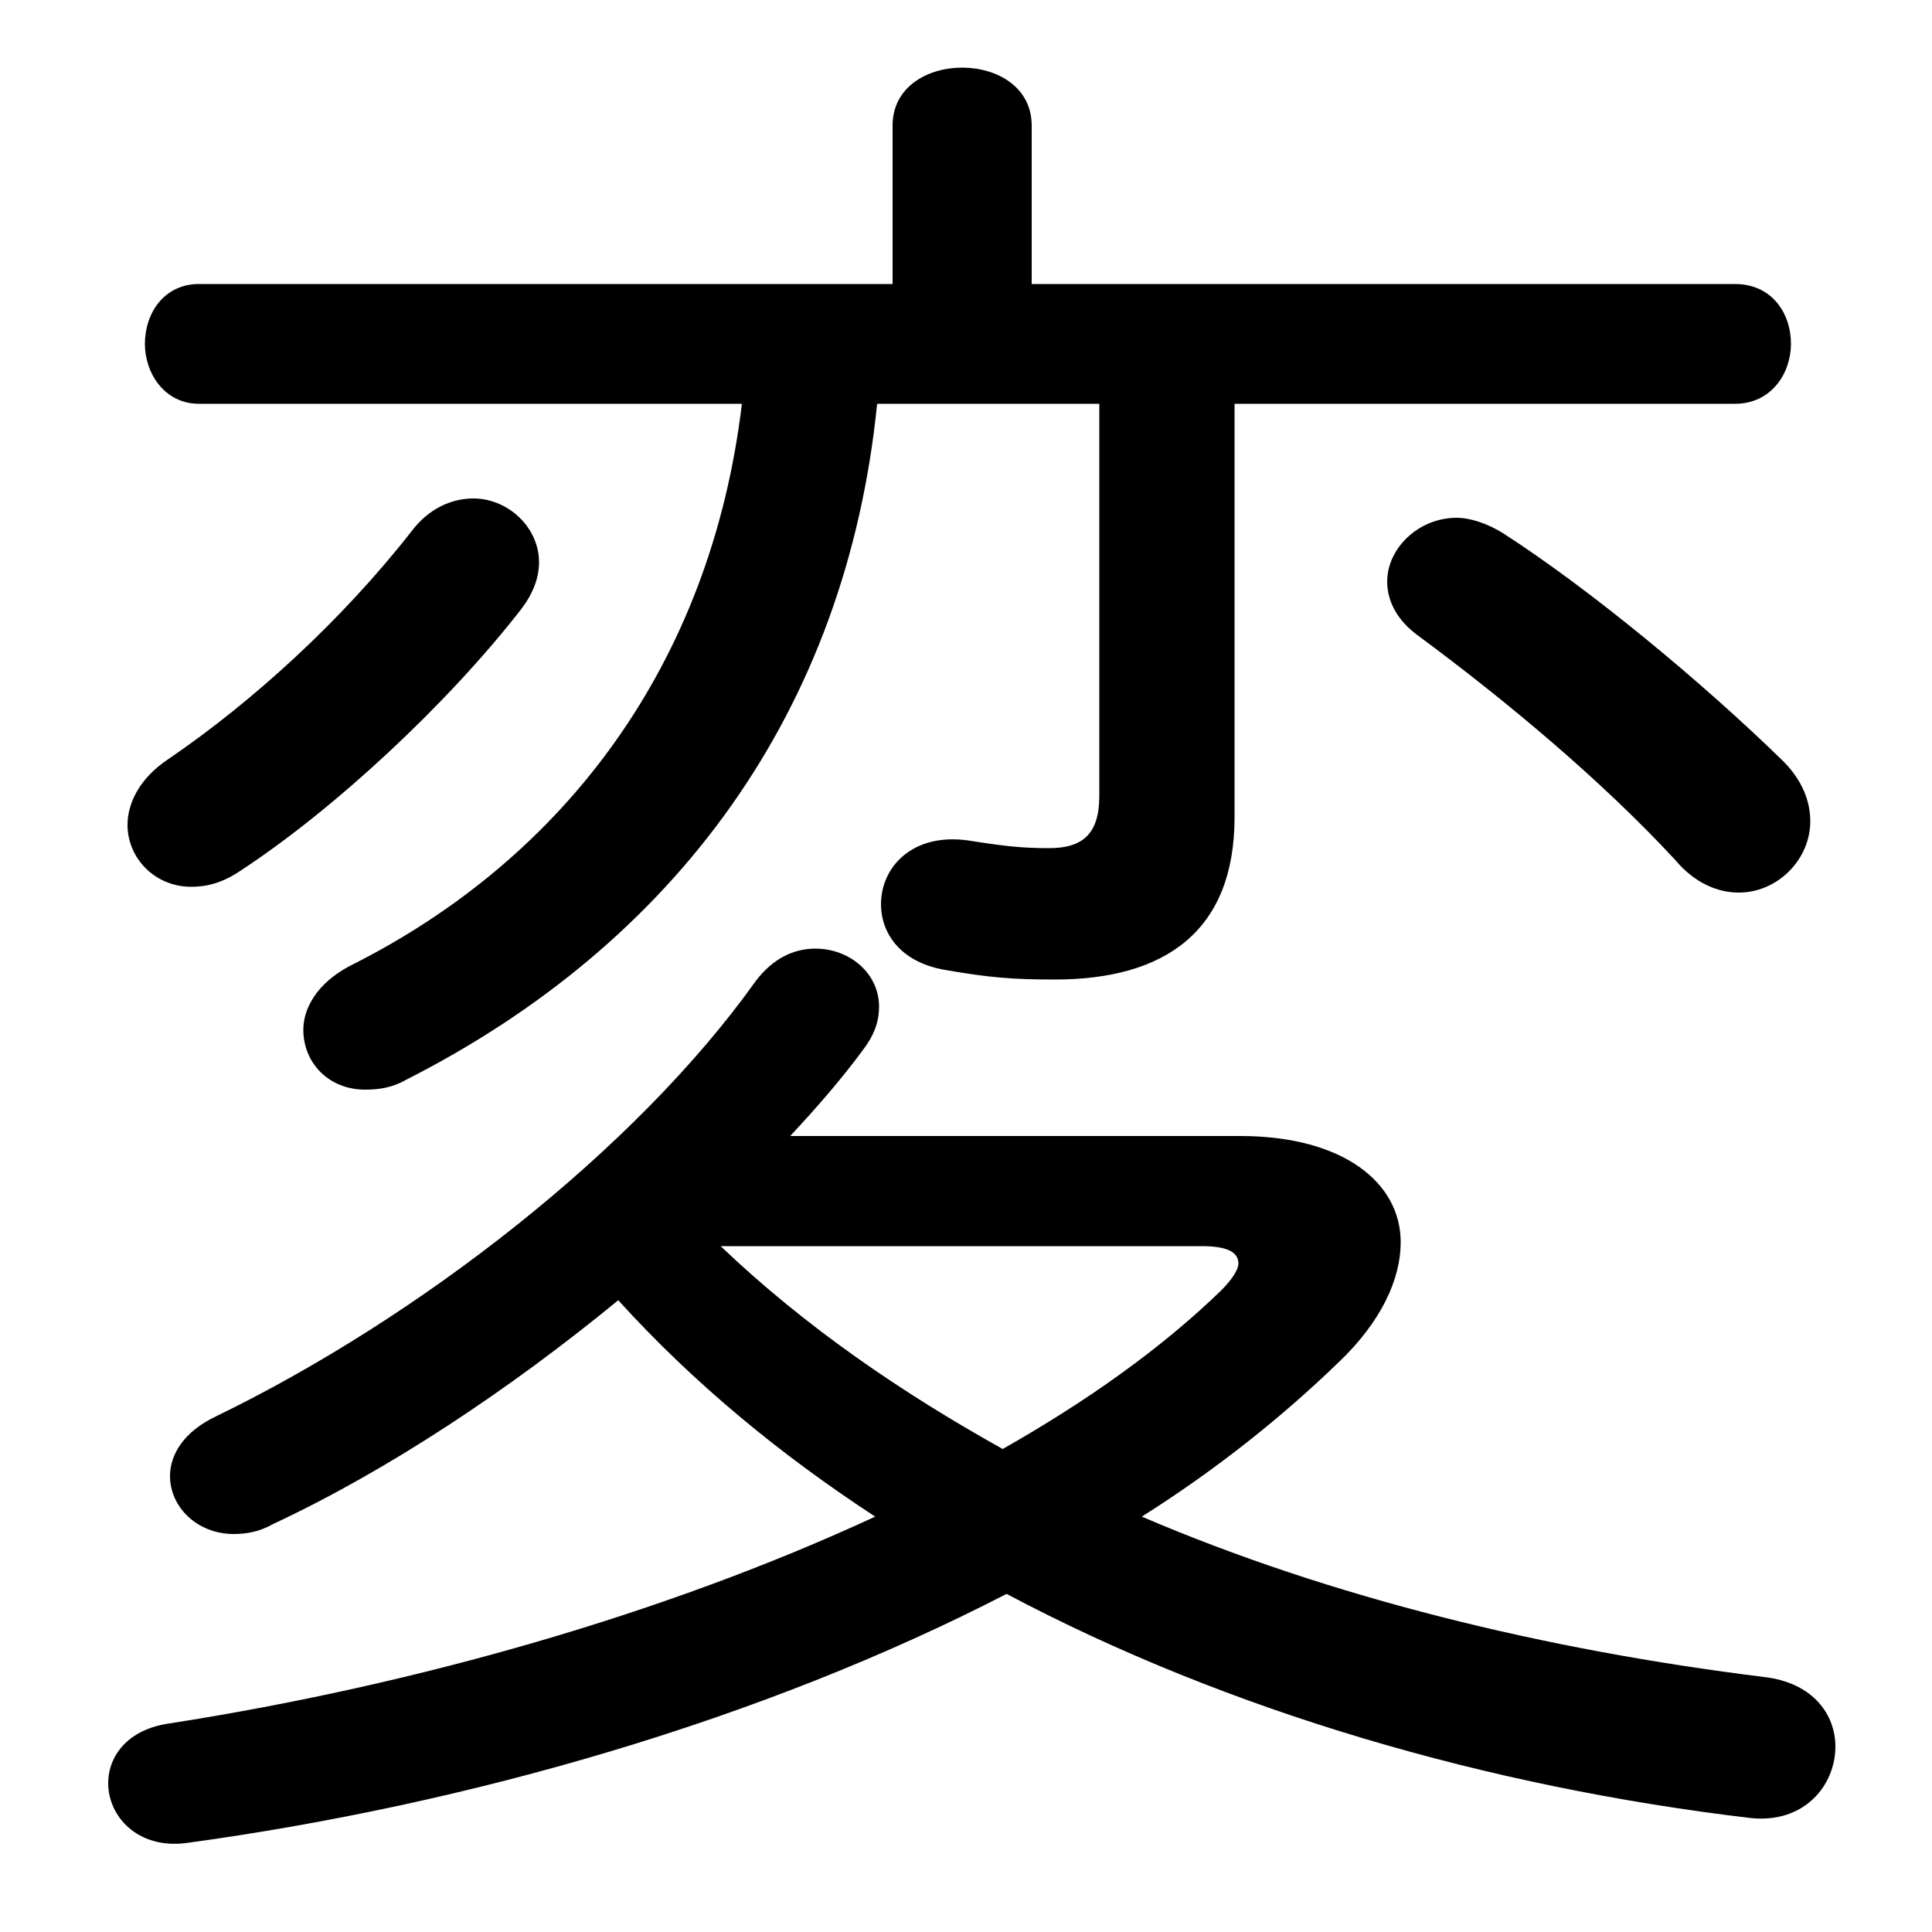 <svg xmlns="http://www.w3.org/2000/svg" viewBox="0 -44.0 50.0 50.0">
    <rect x="0" y="-44.0" width="50.0" height="50.0" fill="#808080" stroke="none"/>
    <g transform="scale(1, -1)">
        <!-- ボディの枠 -->
        <rect x="0" y="-6.0" width="50.0" height="50.0"
            stroke="white" fill="white"/>
        <!-- グリフ座標系の原点 -->
        <circle cx="0" cy="0" r="5" fill="white"/>
        <!-- グリフのアウトライン -->
        <g style="fill:black;stroke:#000000;stroke-width:0;stroke-linecap:round;stroke-linejoin:round;">
        <path d="M 20.45 14.6 C 21.15 15.35 21.8 16.1 22.35 16.85 C 22.65 17.25 22.75 17.6 22.75 17.95 C 22.75 18.8 22.0 19.45 21.1 19.45 C 20.55 19.45 20.0 19.2 19.55 18.6 C 16.45 14.25 10.85 9.9 5.6 7.35 C 4.75 6.95 4.4 6.35 4.4 5.8 C 4.4 5.0 5.1 4.3 6.05 4.3 C 6.35 4.3 6.7 4.35 7.05 4.55 C 10.05 5.95 13.2 8.05 16.0 10.35 C 17.95 8.2 20.2 6.35 22.65 4.75 C 17.25 2.25 10.8 0.4 4.4 -0.6 C 3.3 -0.75 2.8 -1.45 2.8 -2.15 C 2.8 -3.0 3.55 -3.85 4.8 -3.7 C 12.15 -2.7 19.75 -0.5 26.05 2.75 C 31.8 -0.3 38.55 -2.25 45.3 -3.05 C 46.7 -3.2 47.5 -2.2 47.5 -1.2 C 47.5 -0.4 46.95 0.45 45.65 0.6 C 40.0 1.3 34.45 2.65 29.55 4.75 C 31.45 5.95 33.15 7.3 34.65 8.75 C 35.75 9.8 36.25 10.9 36.25 11.85 C 36.25 13.4 34.75 14.6 32.1 14.6 Z M 31.1 11.75 C 31.75 11.75 32.05 11.6 32.05 11.3 C 32.05 11.15 31.9 10.9 31.6 10.6 C 30.05 9.1 28.15 7.75 25.95 6.5 C 23.35 7.95 20.85 9.65 18.65 11.75 Z M 28.45 33.55 L 28.45 23.4 C 28.45 22.4 28.0 22.05 27.15 22.05 C 26.45 22.05 26.0 22.1 25.05 22.25 C 23.6 22.45 22.8 21.55 22.8 20.6 C 22.8 19.85 23.3 19.1 24.45 18.9 C 25.6 18.7 26.2 18.65 27.3 18.65 C 30.15 18.65 31.95 19.9 31.95 22.85 L 31.95 33.55 L 44.9 33.55 C 45.85 33.55 46.35 34.35 46.35 35.1 C 46.35 35.9 45.85 36.65 44.9 36.65 L 26.7 36.65 L 26.7 40.75 C 26.7 41.75 25.8 42.25 24.9 42.25 C 24.0 42.25 23.1 41.75 23.1 40.75 L 23.1 36.65 L 5.15 36.65 C 4.25 36.65 3.75 35.9 3.75 35.1 C 3.75 34.35 4.25 33.55 5.15 33.55 L 19.2 33.55 C 18.4 26.85 14.65 21.8 9.05 19.0 C 8.2 18.55 7.85 17.9 7.85 17.35 C 7.85 16.5 8.5 15.8 9.45 15.8 C 9.8 15.8 10.15 15.85 10.5 16.05 C 17.5 19.6 21.9 25.6 22.7 33.55 Z M 38.9 30.2 C 38.5 30.45 38.05 30.6 37.7 30.6 C 36.7 30.6 35.9 29.8 35.9 28.95 C 35.9 28.45 36.15 27.95 36.7 27.55 C 39.0 25.85 41.45 23.8 43.35 21.75 C 43.85 21.15 44.45 20.9 45.0 20.9 C 46.0 20.9 46.85 21.75 46.85 22.75 C 46.85 23.25 46.65 23.8 46.15 24.3 C 44.05 26.35 41.15 28.75 38.9 30.2 Z M 10.65 30.25 C 8.85 27.95 6.55 25.85 4.35 24.35 C 3.6 23.85 3.3 23.2 3.3 22.65 C 3.3 21.8 4.0 21.05 4.95 21.05 C 5.35 21.05 5.75 21.15 6.2 21.45 C 8.65 23.05 11.6 25.8 13.5 28.25 C 13.8 28.65 13.95 29.05 13.95 29.45 C 13.95 30.35 13.15 31.1 12.25 31.1 C 11.7 31.1 11.1 30.85 10.65 30.25 Z"/>
    </g>
    </g>
</svg>
